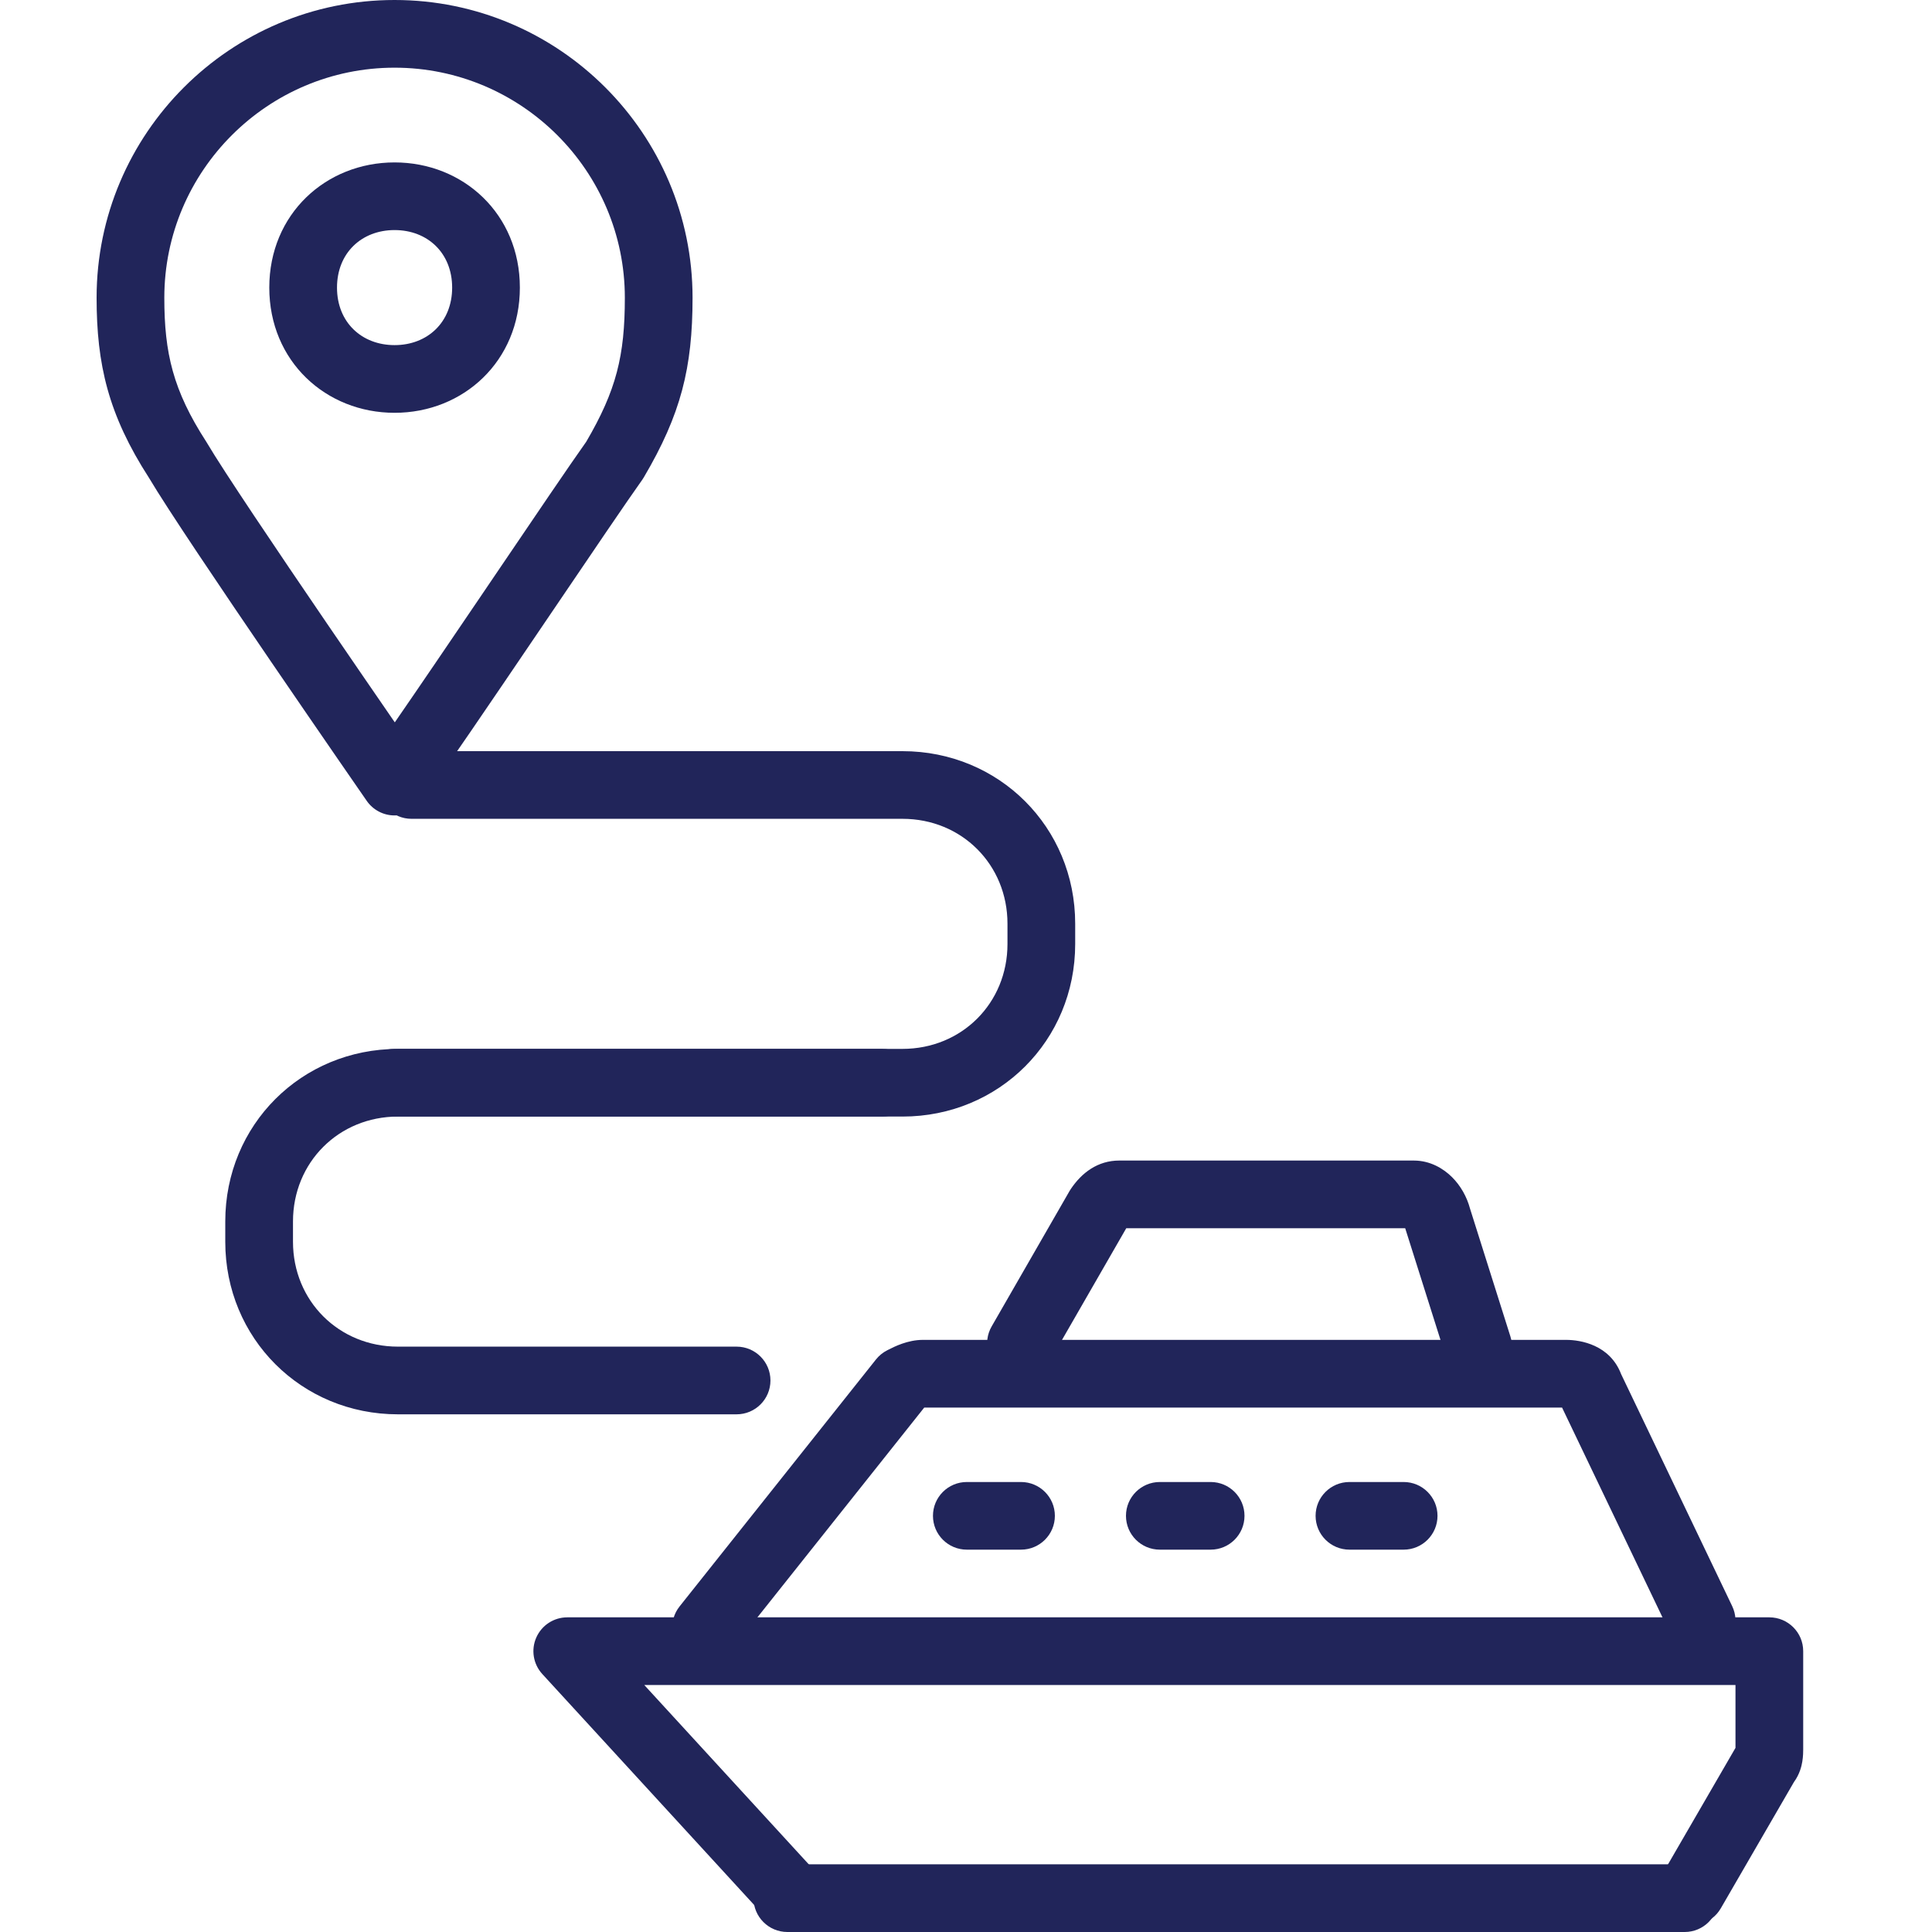 <svg width="60" height="60" viewBox="0 0 60 60" fill="none" xmlns="http://www.w3.org/2000/svg">
<path fill-rule="evenodd" clip-rule="evenodd" d="M8.363 8.932C8.363 6.645 10.122 5.044 12.254 5.044C14.386 5.044 16.145 6.645 16.145 8.932C16.145 11.219 14.386 12.82 12.254 12.82C10.122 12.82 8.363 11.219 8.363 8.932ZM12.254 7.145C11.232 7.145 10.466 7.856 10.466 8.932C10.466 10.007 11.232 10.718 12.254 10.718C13.276 10.718 14.042 10.007 14.042 8.932C14.042 7.856 13.276 7.145 12.254 7.145Z" fill="#21255A"/>
<path fill-rule="evenodd" clip-rule="evenodd" d="M12.254 24.273L11.389 24.871C11.584 25.152 11.902 25.321 12.243 25.324C12.585 25.327 12.907 25.165 13.106 24.888C13.802 23.926 15.259 21.781 16.661 19.713C16.816 19.485 16.97 19.258 17.122 19.033C18.361 17.204 19.486 15.544 19.945 14.901C19.963 14.876 19.98 14.85 19.995 14.823C21.146 12.869 21.508 11.423 21.508 9.247C21.508 4.148 17.357 -3.8147e-06 12.254 -3.8147e-06C7.151 -3.8147e-06 3 4.148 3 9.247C3 11.312 3.36 12.877 4.629 14.843C5.189 15.79 6.885 18.303 8.414 20.544C9.191 21.682 9.935 22.764 10.484 23.561C10.759 23.959 10.985 24.287 11.143 24.515L11.389 24.871C11.389 24.871 11.389 24.871 12.254 24.273ZM12.254 2.102C8.313 2.102 5.103 5.309 5.103 9.247C5.103 10.959 5.372 12.122 6.407 13.72C6.415 13.732 6.423 13.745 6.43 13.758C6.934 14.613 8.59 17.071 10.152 19.36C10.926 20.494 11.668 21.573 12.216 22.369C12.231 22.39 12.246 22.412 12.261 22.433C12.994 21.372 13.962 19.947 14.919 18.535C15.076 18.305 15.232 18.074 15.386 17.846C16.593 16.065 17.714 14.41 18.206 13.719C19.14 12.122 19.405 11.049 19.405 9.247C19.405 5.309 16.195 2.102 12.254 2.102Z" fill="#21255A"/>
<path fill-rule="evenodd" clip-rule="evenodd" d="M33.252 36.93C33.594 36.417 34.096 36.042 34.758 36.042H43.907C44.419 36.042 44.829 36.292 45.097 36.56C45.363 36.826 45.555 37.168 45.654 37.538L46.907 41.505C47.082 42.059 46.775 42.648 46.221 42.823C45.668 42.998 45.077 42.691 44.902 42.138L43.64 38.145C43.64 38.144 43.64 38.144 43.64 38.144H34.977L32.62 42.24C32.33 42.743 31.688 42.916 31.184 42.627C30.68 42.338 30.507 41.696 30.797 41.193L33.215 36.989C33.227 36.969 33.239 36.95 33.252 36.93Z" fill="#21255A"/>
<path fill-rule="evenodd" clip-rule="evenodd" d="M48.672 43.715C48.672 43.715 48.671 43.715 48.669 43.715L48.672 43.715ZM28.732 43.705C28.731 43.705 28.731 43.705 28.73 43.706L28.732 43.705ZM27.594 41.914C27.77 41.824 28.188 41.611 28.659 41.611H48.639C49.088 41.611 49.998 41.764 50.346 42.676L53.794 49.879C54.045 50.403 53.823 51.03 53.299 51.281C52.775 51.531 52.147 51.31 51.897 50.786L48.511 43.713H28.709C28.706 43.714 28.703 43.715 28.7 43.717L22.752 51.197C22.391 51.651 21.729 51.727 21.275 51.365C20.82 51.005 20.744 50.343 21.105 49.889L27.205 42.218C27.3 42.099 27.42 42.001 27.558 41.932C27.568 41.927 27.58 41.921 27.594 41.914Z" fill="#21255A"/>
<path fill-rule="evenodd" clip-rule="evenodd" d="M28.974 47.075C28.974 46.495 29.445 46.025 30.026 46.025H31.708C32.289 46.025 32.76 46.495 32.76 47.075C32.76 47.656 32.289 48.126 31.708 48.126H30.026C29.445 48.126 28.974 47.656 28.974 47.075Z" fill="#21255A"/>
<path fill-rule="evenodd" clip-rule="evenodd" d="M34.968 47.075C34.968 46.495 35.439 46.025 36.02 46.025H37.597C38.178 46.025 38.649 46.495 38.649 47.075C38.649 47.656 38.178 48.126 37.597 48.126H36.02C35.439 48.126 34.968 47.656 34.968 47.075Z" fill="#21255A"/>
<path fill-rule="evenodd" clip-rule="evenodd" d="M40.857 47.075C40.857 46.495 41.328 46.025 41.909 46.025H43.591C44.172 46.025 44.643 46.495 44.643 47.075C44.643 47.656 44.172 48.126 43.591 48.126H41.909C41.328 48.126 40.857 47.656 40.857 47.075Z" fill="#21255A"/>
<path fill-rule="evenodd" clip-rule="evenodd" d="M16.655 50.855C16.823 50.474 17.2 50.228 17.617 50.228H54.948C55.529 50.228 56 50.698 56 51.279V54.326V54.334C56 54.389 56 54.542 55.972 54.709C55.951 54.835 55.896 55.095 55.712 55.344L53.44 59.266C53.149 59.768 52.505 59.939 52.003 59.649C51.5 59.358 51.328 58.715 51.62 58.212L53.897 54.282V52.329H20.008L25.333 58.134C25.725 58.562 25.696 59.227 25.268 59.619C24.84 60.011 24.175 59.982 23.782 59.554L16.842 51.989C16.56 51.681 16.486 51.237 16.655 50.855Z" fill="#21255A"/>
<path fill-rule="evenodd" clip-rule="evenodd" d="M23.401 58.949C23.401 58.369 23.872 57.898 24.453 57.898H52.319C52.9 57.898 53.371 58.369 53.371 58.949C53.371 59.53 52.9 60 52.319 60H24.453C23.872 60 23.401 59.53 23.401 58.949Z" fill="#21255A"/>
<path fill-rule="evenodd" clip-rule="evenodd" d="M12.359 34.676C10.521 34.676 9.099 36.097 9.099 37.934V38.564C9.099 40.4 10.521 41.821 12.359 41.821H22.875C23.456 41.821 23.927 42.292 23.927 42.872C23.927 43.453 23.456 43.923 22.875 43.923H12.359C9.36 43.923 6.996 41.561 6.996 38.564V37.934C6.996 34.936 9.36 32.575 12.359 32.575H27.397C27.978 32.575 28.448 33.045 28.448 33.625C28.448 34.206 27.978 34.676 27.397 34.676H12.359Z" fill="#21255A"/>
<path fill-rule="evenodd" clip-rule="evenodd" d="M11.728 24.378C11.728 23.798 12.199 23.328 12.78 23.328H28.028C31.027 23.328 33.391 25.689 33.391 28.686V29.317C33.391 32.314 31.027 34.676 28.028 34.676H12.254C11.673 34.676 11.202 34.206 11.202 33.625C11.202 33.045 11.673 32.574 12.254 32.574H28.028C29.866 32.574 31.288 31.154 31.288 29.317V28.686C31.288 26.85 29.866 25.429 28.028 25.429H12.78C12.199 25.429 11.728 24.959 11.728 24.378Z" fill="#21255A"/>
</svg>
